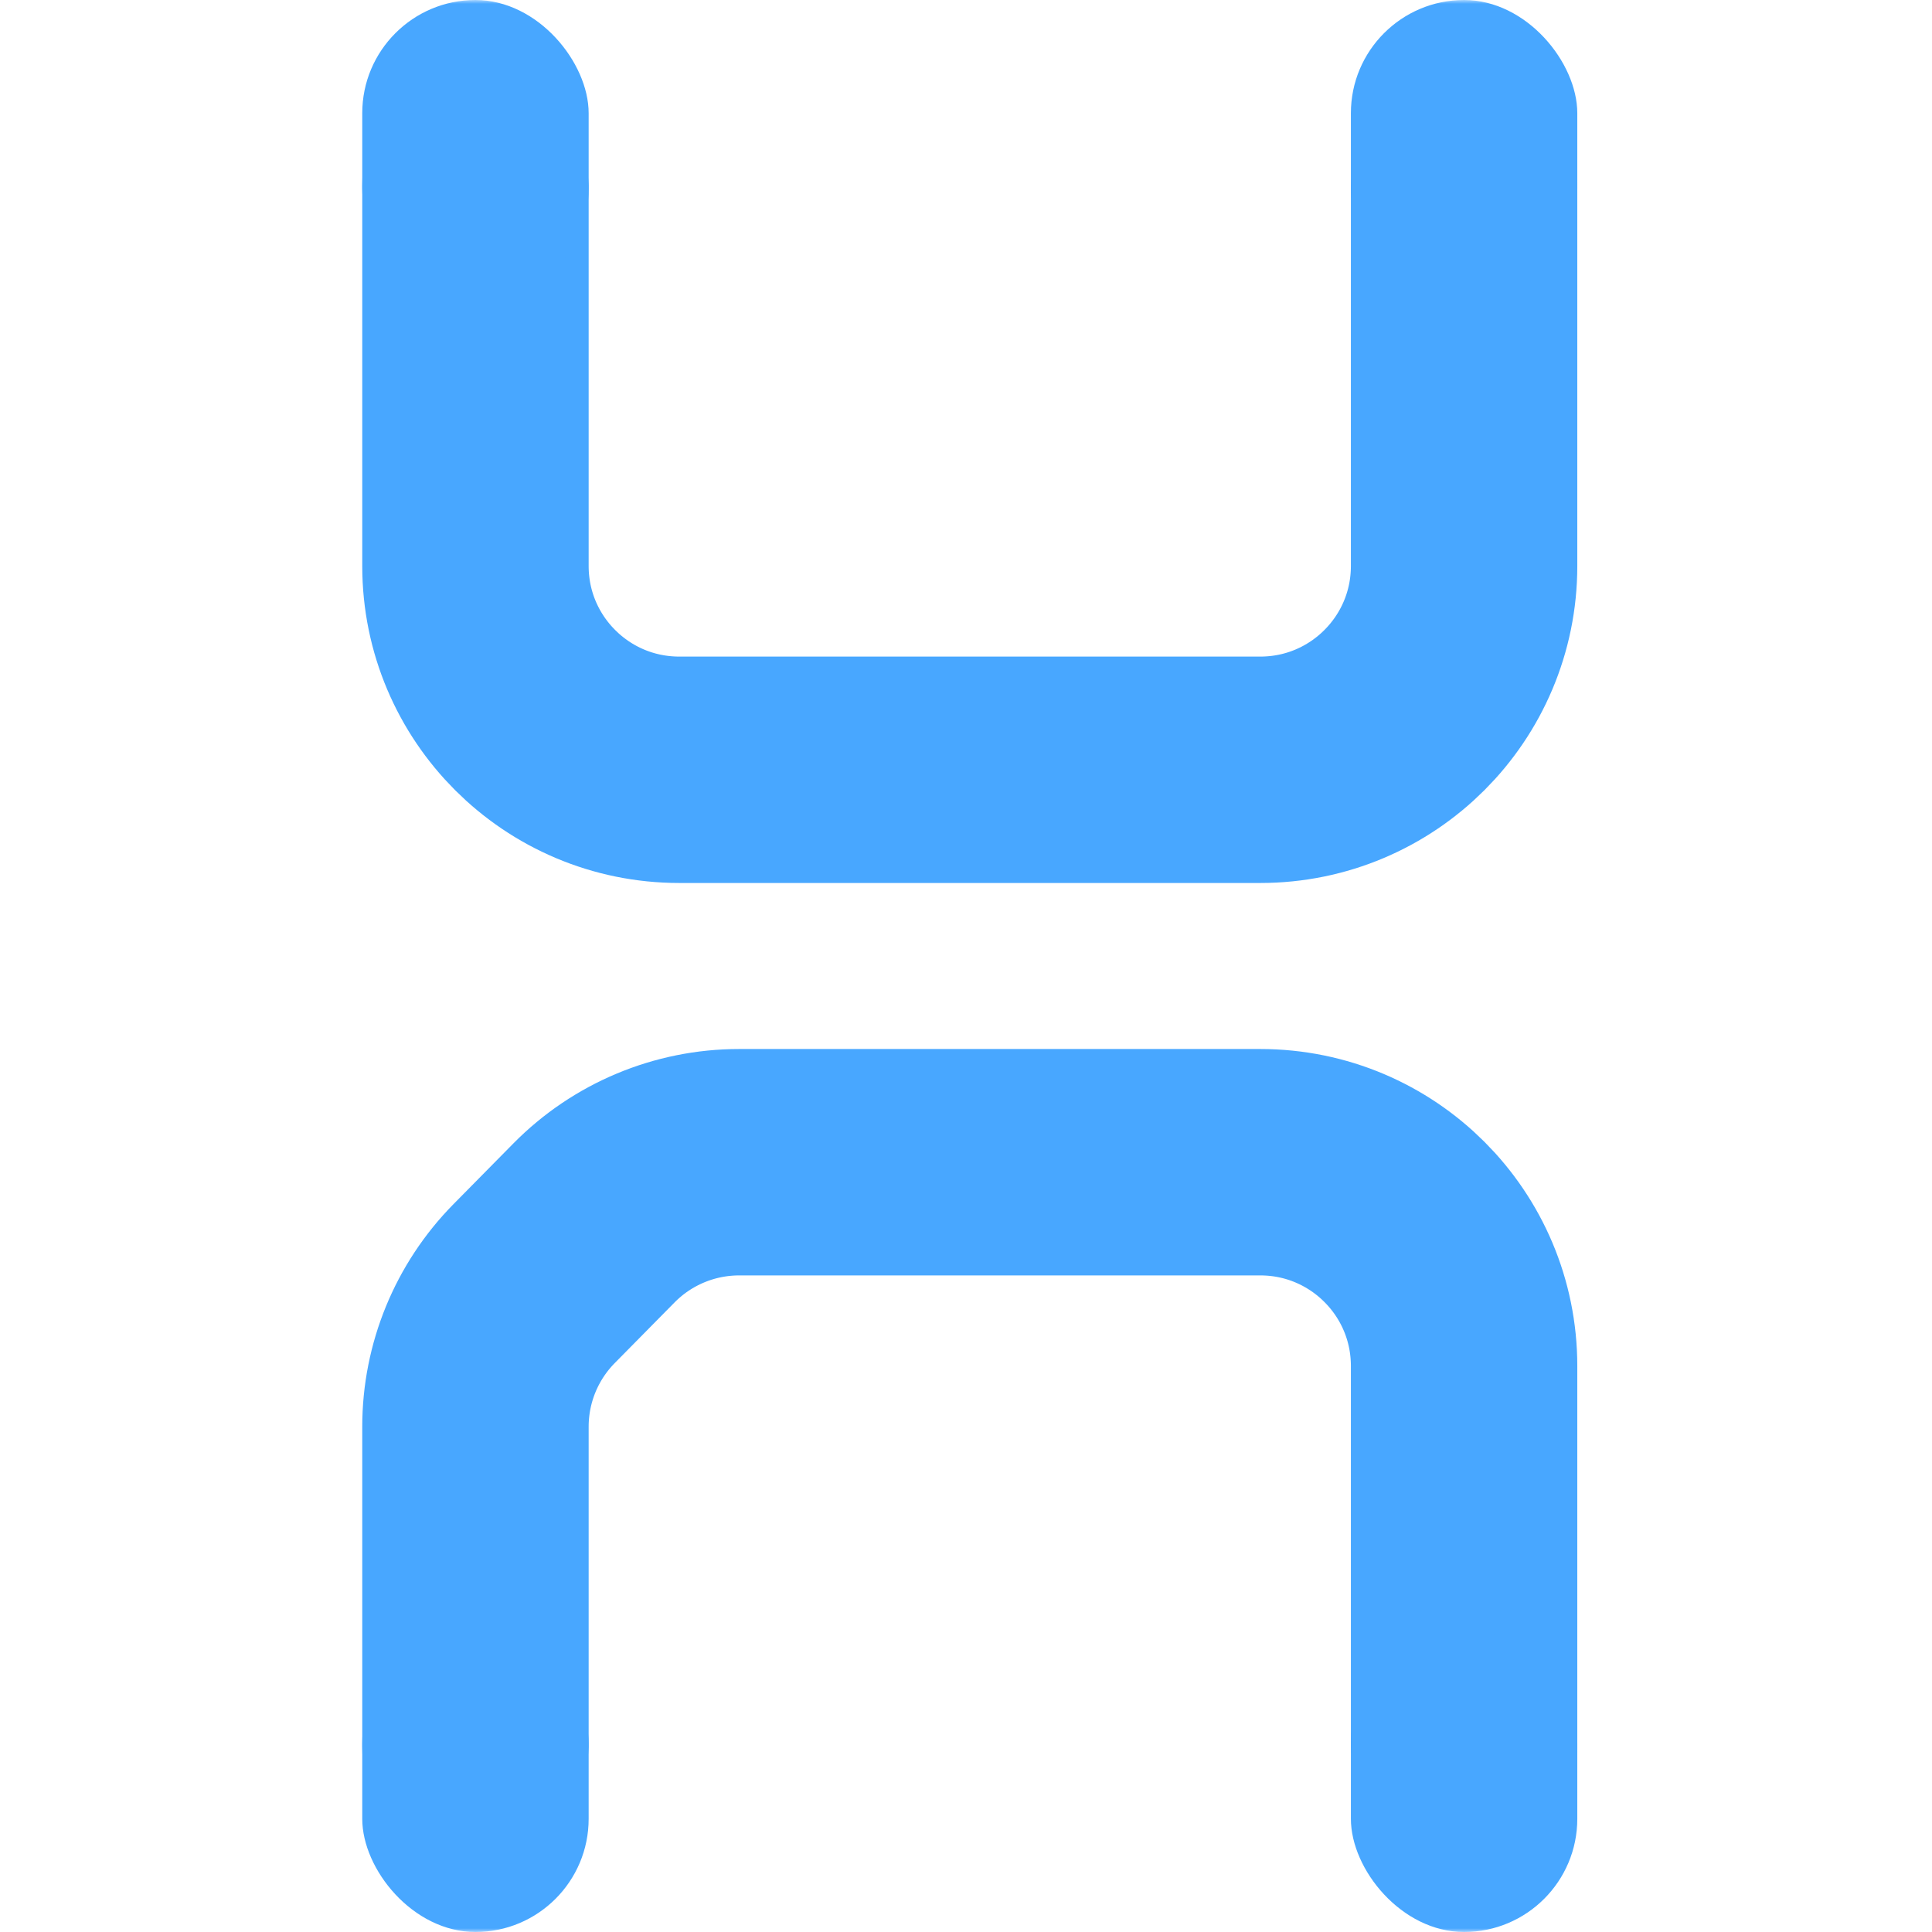 <svg viewBox="0 0 256 256" fill="none" xmlns="http://www.w3.org/2000/svg">
<mask id="mask0_524_118" style="mask-type:alpha" maskUnits="userSpaceOnUse" x="0" y="0" width="256" height="256">
<rect width="256" height="256" fill="#C4C4C4"/>
</mask>
<g mask="url(#mask0_524_118)">
<mask id="mask1_524_118" style="mask-type:alpha" maskUnits="userSpaceOnUse" x="0" y="24" width="256" height="208">
<rect y="24" width="256" height="208" fill="#C4C4C4"/>
</mask>
<g mask="url(#mask1_524_118)">
<path d="M194 295V181C194 166.088 181.912 154 167 154H97.932C90.709 154 83.786 156.895 78.712 162.037L70.78 170.077C65.795 175.13 63 181.942 63 189.04V295C63 309.912 75.088 322 90 322H167C181.912 322 194 309.912 194 295Z" stroke="#48A7FF" stroke-width="30"/>
<path d="M63 -31.876V75C63 89.912 75.088 102 90 102H128.5H167C181.912 102 194 89.912 194 75V17.5V-40C194 -54.912 181.912 -67 167 -67H97.958C90.7 -67 83.748 -64.078 78.669 -58.893L70.712 -50.769C65.769 -45.723 63 -38.94 63 -31.876Z" stroke="#48A7FF" stroke-width="30"/>
</g>
<rect x="48" width="30" height="40" rx="15" fill="#48A7FF"/>
<rect x="179" width="30" height="40" rx="15" fill="#48A7FF"/>
<rect x="48" y="216" width="30" height="40" rx="15" fill="#48A7FF"/>
<rect x="179" y="216" width="30" height="40" rx="15" fill="#48A7FF"/>
</g>
</svg>

